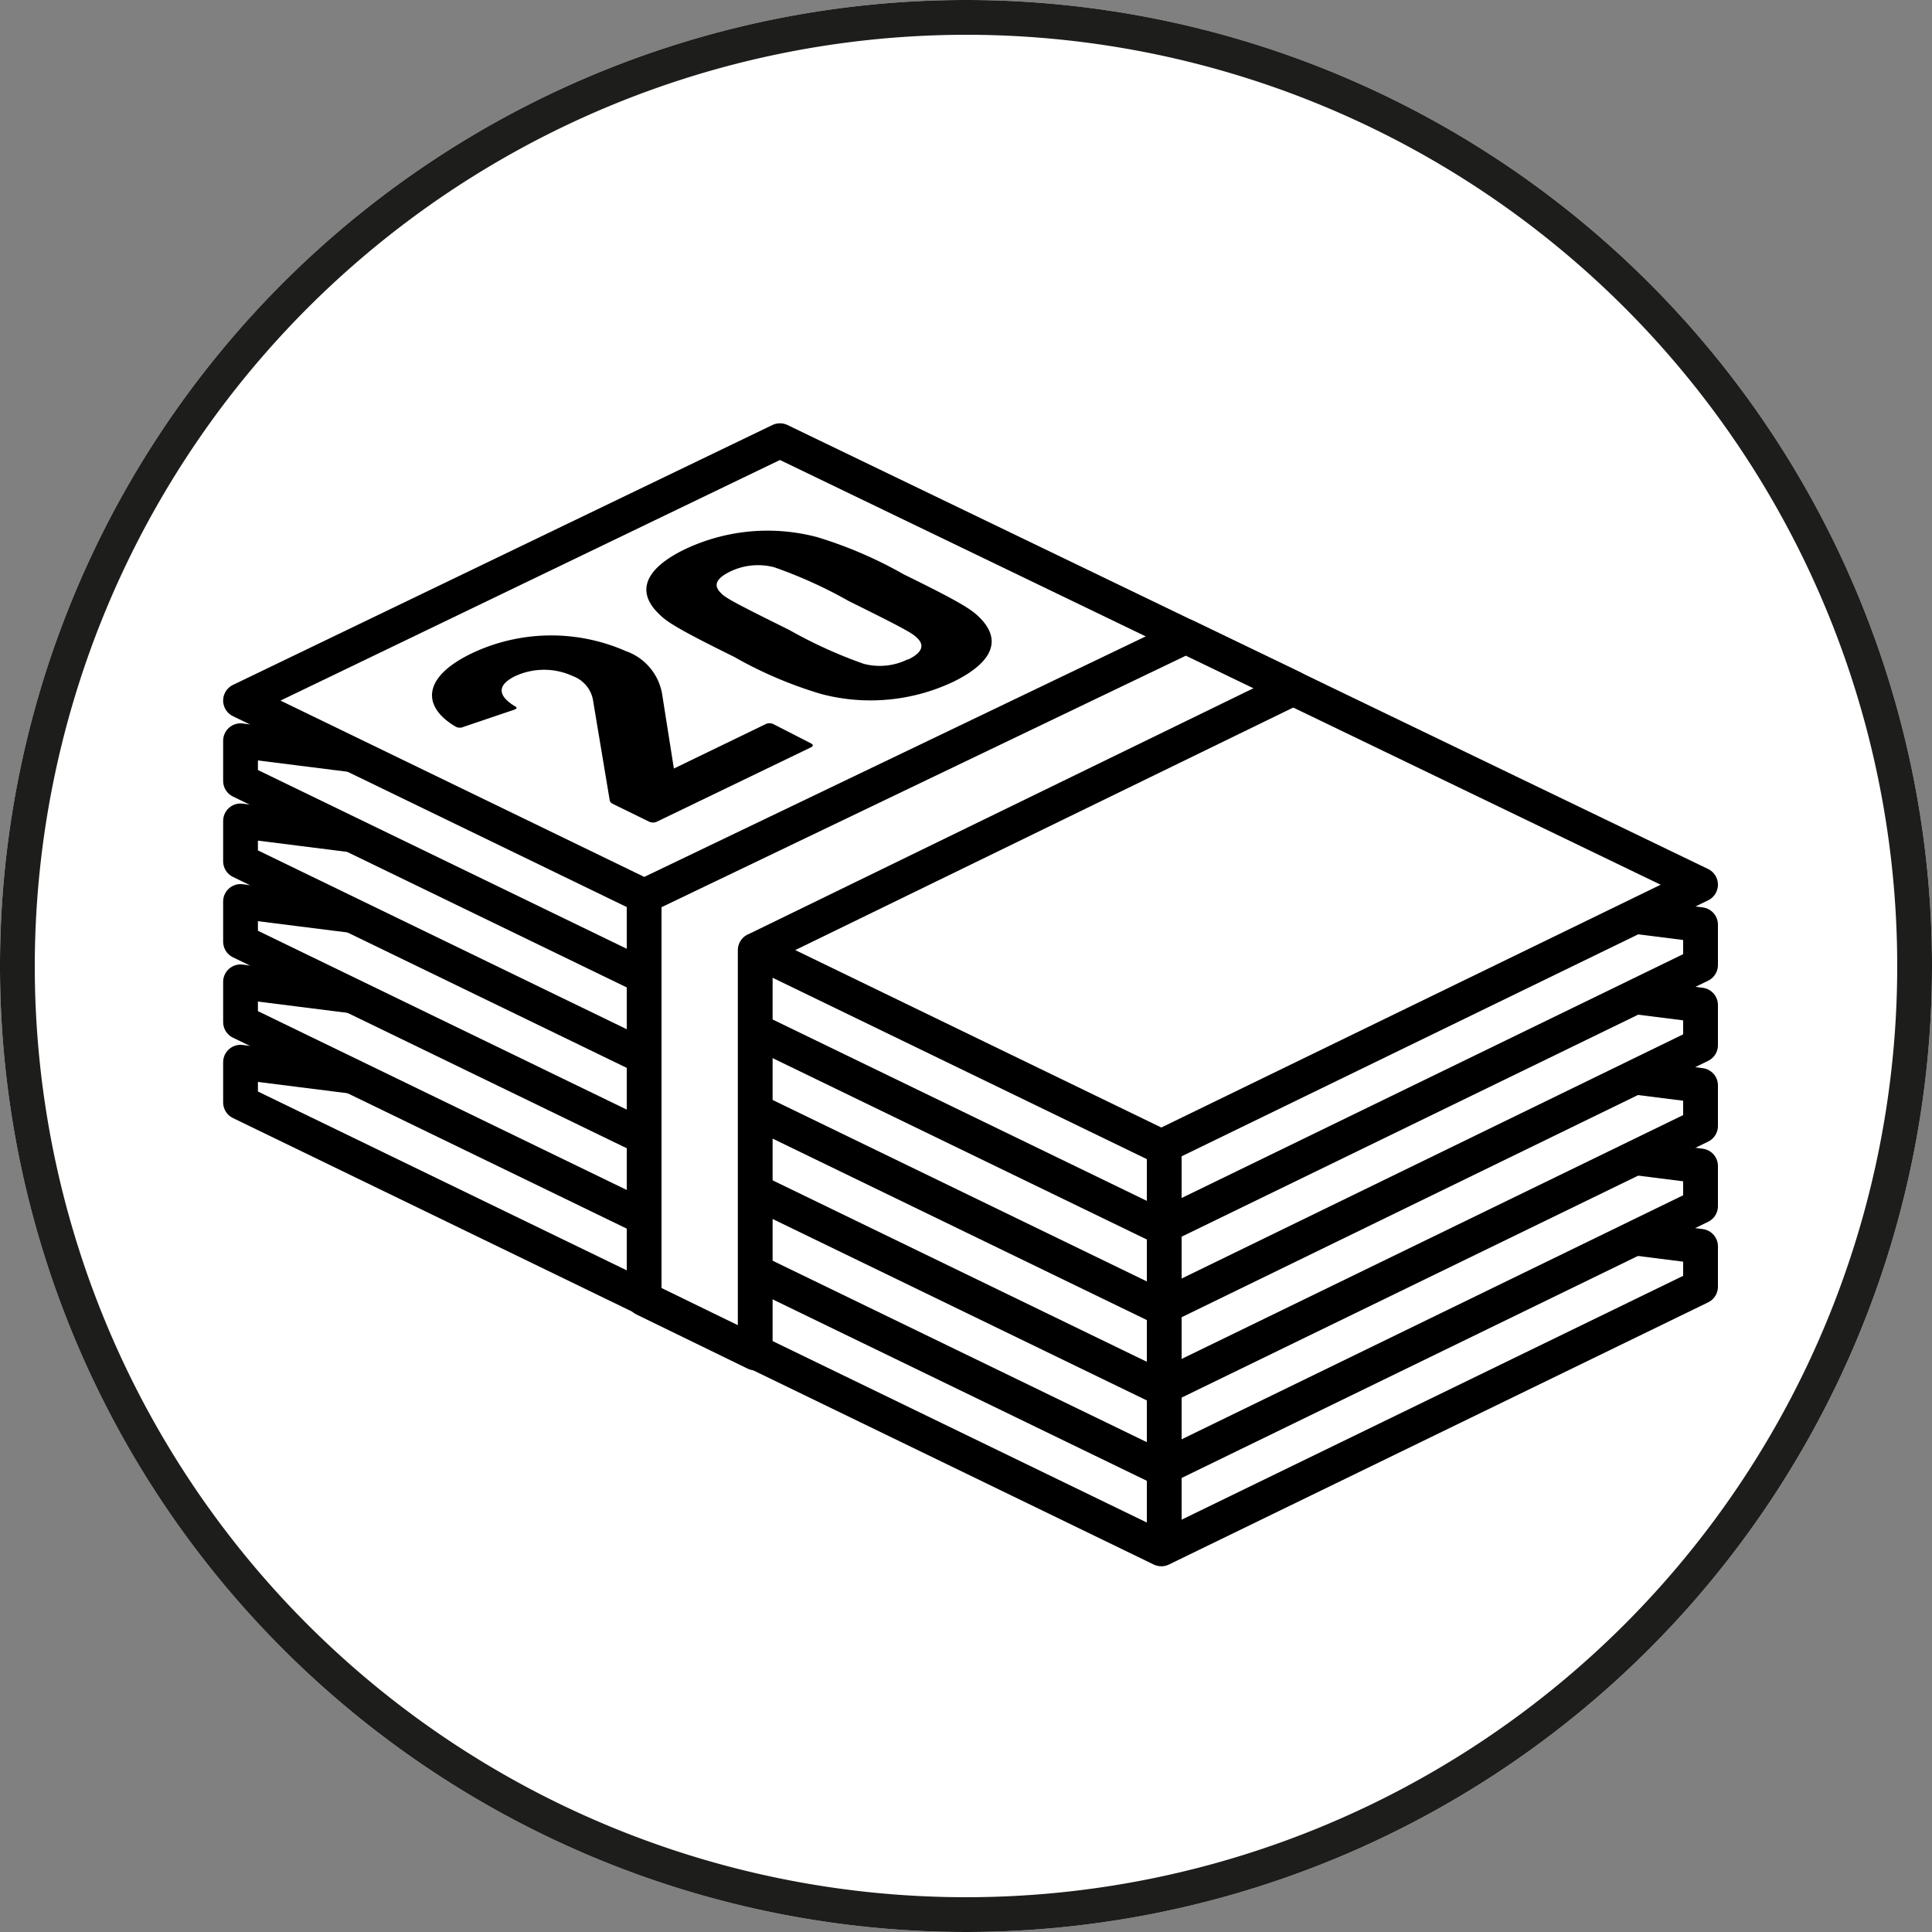 <svg xmlns="http://www.w3.org/2000/svg" viewBox="0 0 100 100"><rect x="0" y="0" width="100" height="100" fill="#808080" stroke="none"/><defs><style>.cls-1,.cls-2{fill:#fff;}.cls-2{stroke:#000;stroke-linejoin:round;stroke-width:1.8px;}.cls-3{fill:#1d1d1b;}</style></defs><title>np_kreisPictosWeb_100x100px_190726</title><g id="weisser_hg"><path class="cls-1" d="M100,50A50,50,0,1,1,50,0,50,50,0,0,1,100,50Z"/></g><g id="illu"><polygon class="cls-2" points="60.11 80.17 12.45 57.06 12.45 54.98 88.02 64.51 88.02 66.6 60.11 80.17"/><polygon class="cls-2" points="60.11 76.01 12.45 52.9 12.45 50.82 88.02 60.35 88.02 62.43 60.11 76.01"/><polygon class="cls-2" points="60.11 71.85 12.45 48.74 12.45 46.66 88.02 56.18 88.02 58.28 60.11 71.85"/><polygon class="cls-2" points="60.11 67.69 12.45 44.58 12.45 42.49 88.02 52.02 88.02 54.1 60.11 67.69"/><polygon class="cls-2" points="60.11 63.52 12.45 40.42 12.45 38.34 88.02 47.86 88.02 49.95 60.11 63.52"/><polygon class="cls-2" points="60.11 59.36 12.45 36.26 40.37 22.81 88.02 45.79 60.11 59.36"/><polygon class="cls-2" points="39.1 49.18 66.94 35.62 61.38 32.94 33.34 46.39 33.34 67.23 39.09 70.03 39.09 49.18 39.1 49.18"/><line class="cls-2" x1="60.26" y1="80.17" x2="60.26" y2="59.32"/><path d="M31.74,41.62c-.11-.06-.16-.1-.18-.19l-.85-5.09A1.63,1.63,0,0,0,29.66,35a3.55,3.55,0,0,0-3,0c-.92.45-.93,1,0,1.56q.18.09-.06.18L24,37.62a.46.46,0,0,1-.4,0c-1.72-1-1.82-2.52.79-3.79a9.59,9.59,0,0,1,8-.13,2.86,2.86,0,0,1,1.89,2.28l.6,3.8h0l4.75-2.3a.47.47,0,0,1,.4,0l1.95,1c.12.06.12.14,0,.2L34,42.53a.47.47,0,0,1-.4,0Z"/><path d="M38,34c-3-1.48-3.5-1.83-3.89-2.22-1.17-1.12-.8-2.31,1.34-3.35a10,10,0,0,1,6.84-.63,21.85,21.85,0,0,1,4.49,1.93c3,1.47,3.5,1.82,3.9,2.21,1.16,1.13.79,2.31-1.34,3.35a10,10,0,0,1-6.84.63A21.44,21.44,0,0,1,38,34Zm9,.14c.7-.34.89-.72.47-1.12-.24-.24-.59-.45-3.54-1.91a23.66,23.66,0,0,0-3.86-1.75,3.32,3.32,0,0,0-2.29.23c-.71.35-.88.71-.46,1.11.23.24.59.45,3.54,1.91a23.87,23.87,0,0,0,3.85,1.75A3.27,3.27,0,0,0,47,34.12Z"/></g><g id="obererRING"><path class="cls-3" d="M50,1.8A48.2,48.2,0,1,1,1.8,50,48.25,48.25,0,0,1,50,1.8M50,0a50,50,0,1,0,50,50A50,50,0,0,0,50,0Z"/></g></svg>

